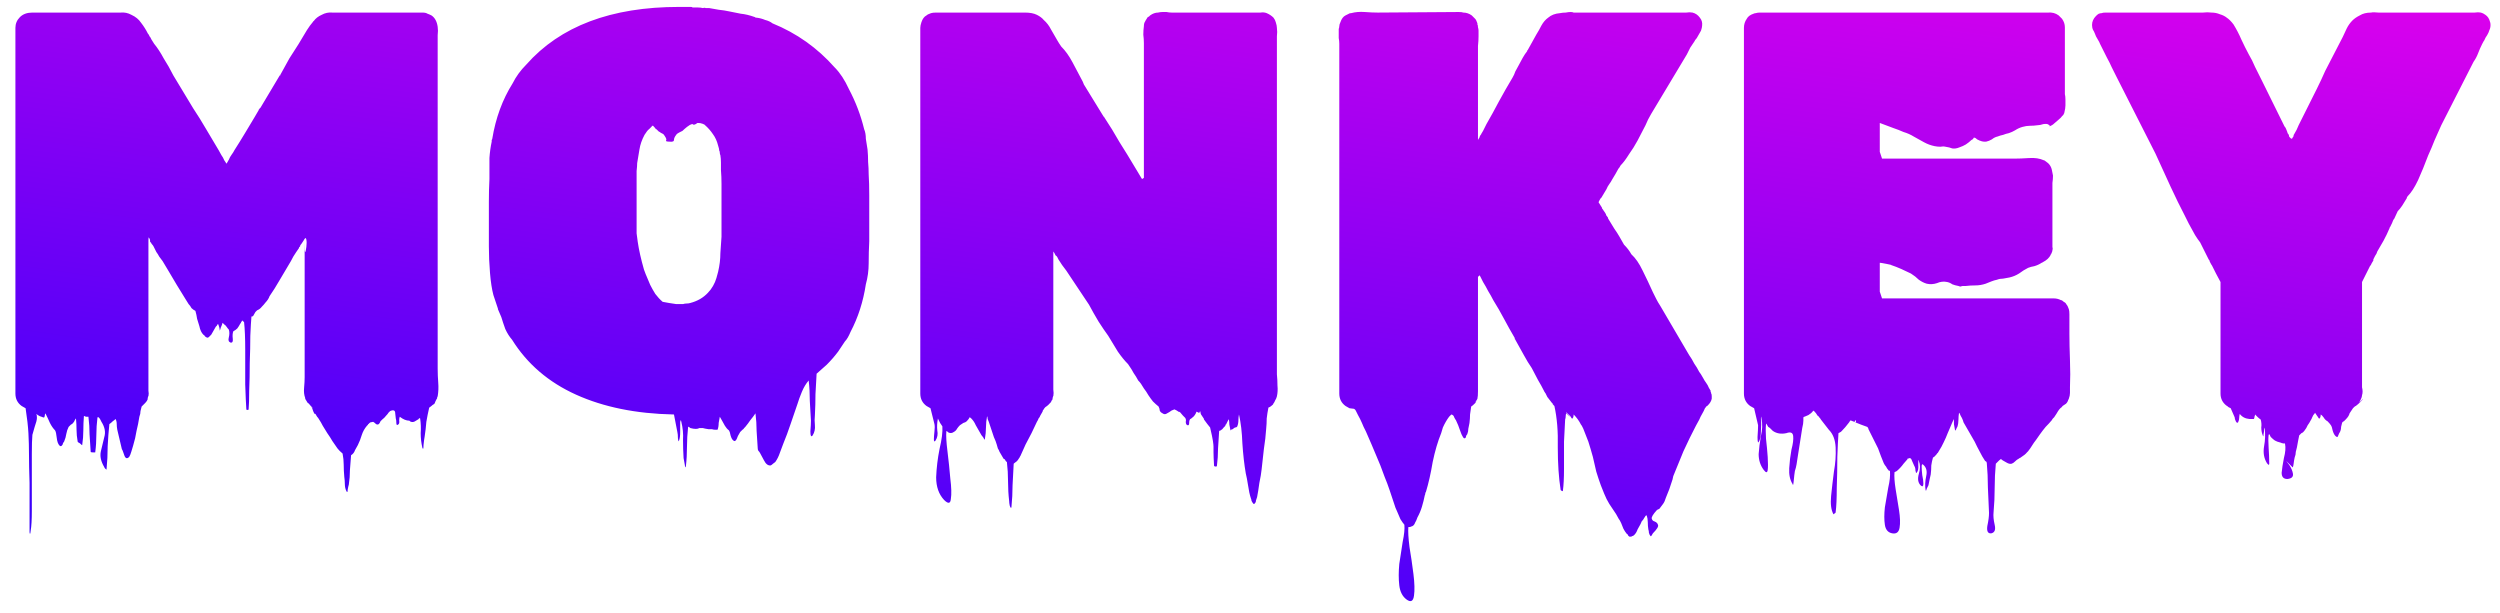 <svg width="159" height="39" viewBox="0 0 159 39" fill="none" xmlns="http://www.w3.org/2000/svg">
<path d="M27.836 25.208C27.812 25.232 27.8 25.268 27.8 25.316C27.8 25.34 27.788 25.364 27.764 25.388C27.716 25.484 27.692 25.532 27.692 25.532C27.668 25.628 27.632 25.688 27.584 25.712C27.536 25.736 27.488 25.772 27.44 25.82L27.296 25.928C27.224 26.24 27.164 26.54 27.116 26.828C27.092 27.14 27.056 27.452 27.008 27.764C26.984 27.884 26.96 28.064 26.936 28.304C26.936 28.544 26.912 28.604 26.864 28.484C26.792 28.172 26.756 27.86 26.756 27.548C26.78 27.236 26.768 26.924 26.72 26.612C26.72 26.588 26.696 26.588 26.648 26.612C26.624 26.66 26.6 26.684 26.576 26.684C26.528 26.708 26.468 26.744 26.396 26.792C26.324 26.84 26.24 26.852 26.144 26.828C26.12 26.828 26.084 26.804 26.036 26.756C25.844 26.756 25.64 26.672 25.424 26.504C25.4 26.576 25.388 26.66 25.388 26.756C25.412 26.876 25.388 26.96 25.316 27.008C25.244 27.056 25.208 27.02 25.208 26.9C25.208 26.78 25.196 26.684 25.172 26.612C25.172 26.612 25.16 26.504 25.136 26.288C25.136 26.096 25.028 26.048 24.812 26.144C24.788 26.168 24.752 26.204 24.704 26.252C24.68 26.3 24.632 26.36 24.56 26.432C24.488 26.528 24.404 26.612 24.308 26.684C24.284 26.708 24.248 26.744 24.2 26.792C24.176 26.864 24.14 26.924 24.092 26.972C24.02 27.02 23.948 27.008 23.876 26.936C23.828 26.888 23.78 26.852 23.732 26.828C23.708 26.828 23.648 26.84 23.552 26.864C23.48 26.912 23.444 26.948 23.444 26.972C23.444 26.972 23.432 26.972 23.408 26.972C23.408 26.972 23.408 26.984 23.408 27.008C23.408 27.008 23.384 27.032 23.336 27.08C23.192 27.248 23.084 27.44 23.012 27.656C22.94 27.896 22.856 28.112 22.76 28.304C22.712 28.4 22.652 28.508 22.58 28.628C22.532 28.772 22.448 28.88 22.328 28.952C22.304 29.264 22.28 29.576 22.256 29.888C22.256 30.2 22.232 30.512 22.184 30.824C22.16 30.896 22.136 31.004 22.112 31.148C22.112 31.292 22.088 31.328 22.04 31.256C21.968 31.112 21.932 30.956 21.932 30.788C21.932 30.644 21.92 30.488 21.896 30.32C21.872 30.056 21.86 29.804 21.86 29.564C21.86 29.324 21.836 29.084 21.788 28.844C21.644 28.724 21.536 28.616 21.464 28.52C21.368 28.376 21.26 28.22 21.14 28.052C21.044 27.884 20.936 27.716 20.816 27.548C20.72 27.38 20.624 27.224 20.528 27.08C20.456 26.936 20.372 26.792 20.276 26.648C20.252 26.6 20.216 26.552 20.168 26.504L20.06 26.324H20.024C20 26.324 19.964 26.264 19.916 26.144C19.892 26.048 19.856 25.964 19.808 25.892C19.928 26.012 19.964 26.048 19.916 26C19.892 25.952 19.832 25.88 19.736 25.784C19.664 25.688 19.616 25.64 19.592 25.64L19.556 25.604L19.448 25.424C19.448 25.4 19.436 25.388 19.412 25.388C19.412 25.364 19.412 25.34 19.412 25.316C19.34 25.124 19.316 24.908 19.34 24.668C19.364 24.404 19.376 24.176 19.376 23.984V15.452C19.376 15.86 19.388 16.052 19.412 16.028C19.436 16.004 19.46 15.896 19.484 15.704C19.508 15.512 19.508 15.356 19.484 15.236C19.46 15.092 19.4 15.116 19.304 15.308L19.16 15.524C19.112 15.572 19.088 15.608 19.088 15.632C19.112 15.632 19.1 15.656 19.052 15.704C19.052 15.704 19.04 15.716 19.016 15.74C19.016 15.74 19.016 15.752 19.016 15.776C18.896 15.944 18.776 16.124 18.656 16.316C18.56 16.508 18.452 16.7 18.332 16.892C18.14 17.204 17.948 17.528 17.756 17.864C17.564 18.2 17.36 18.524 17.144 18.836C17.12 18.908 17.084 18.98 17.036 19.052C16.988 19.124 16.94 19.184 16.892 19.232C16.82 19.328 16.736 19.424 16.64 19.52C16.568 19.616 16.472 19.688 16.352 19.736C16.328 19.76 16.292 19.796 16.244 19.844C16.22 19.892 16.172 19.976 16.1 20.096C16.076 20.12 16.04 20.132 15.992 20.132C15.968 20.396 15.944 20.804 15.92 21.356C15.92 21.884 15.908 22.46 15.884 23.084C15.884 23.708 15.872 24.296 15.848 24.848C15.848 25.376 15.836 25.772 15.812 26.036C15.812 26.06 15.788 26.072 15.74 26.072C15.692 26.072 15.668 26.06 15.668 26.036C15.644 25.7 15.62 25.172 15.596 24.452C15.596 23.732 15.596 23 15.596 22.256C15.596 21.512 15.572 20.924 15.524 20.492C15.524 20.492 15.488 20.456 15.416 20.384L15.38 20.42C15.38 20.42 15.38 20.432 15.38 20.456C15.38 20.456 15.368 20.456 15.344 20.456C15.344 20.504 15.32 20.552 15.272 20.6C15.224 20.696 15.164 20.792 15.092 20.888C15.02 20.96 14.936 21.02 14.84 21.068C14.792 21.188 14.78 21.344 14.804 21.536C14.828 21.728 14.78 21.812 14.66 21.788C14.54 21.74 14.504 21.632 14.552 21.464C14.6 21.272 14.6 21.104 14.552 20.96C14.504 20.912 14.456 20.852 14.408 20.78C14.36 20.708 14.312 20.66 14.264 20.636C14.192 20.564 14.156 20.528 14.156 20.528C14.132 20.624 14.096 20.72 14.048 20.816C14.024 20.912 14 20.984 13.976 21.032C13.976 20.912 13.94 20.768 13.868 20.6C13.82 20.648 13.796 20.684 13.796 20.708C13.796 20.708 13.772 20.732 13.724 20.78C13.676 20.852 13.628 20.936 13.58 21.032C13.532 21.128 13.484 21.212 13.436 21.284C13.412 21.308 13.364 21.356 13.292 21.428C13.244 21.476 13.196 21.488 13.148 21.464C13.1 21.44 13.064 21.416 13.04 21.392C13.016 21.344 12.98 21.308 12.932 21.284C12.812 21.164 12.728 20.984 12.68 20.744C12.632 20.576 12.584 20.42 12.536 20.276C12.512 20.108 12.476 19.94 12.428 19.772C12.332 19.724 12.248 19.664 12.176 19.592C12.128 19.496 12.068 19.412 11.996 19.34L11.816 19.052C11.624 18.74 11.432 18.428 11.24 18.116C11.048 17.78 10.856 17.456 10.664 17.144L10.34 16.604C10.268 16.508 10.196 16.412 10.124 16.316C10.076 16.22 10.016 16.124 9.944 16.028L9.836 15.812C9.812 15.764 9.788 15.716 9.764 15.668C9.74 15.62 9.704 15.572 9.656 15.524C9.656 15.5 9.644 15.488 9.62 15.488C9.62 15.488 9.62 15.476 9.62 15.452C9.62 15.452 9.596 15.428 9.548 15.38C9.548 15.26 9.524 15.176 9.476 15.128C9.452 15.056 9.44 15.116 9.44 15.308V24.452C9.44 24.572 9.44 24.704 9.44 24.848C9.464 24.968 9.464 25.088 9.44 25.208C9.44 25.16 9.428 25.184 9.404 25.28C9.38 25.352 9.38 25.376 9.404 25.352C9.38 25.448 9.32 25.544 9.224 25.64L9.008 25.856C8.984 25.952 8.96 26.048 8.936 26.144C8.936 26.264 8.912 26.384 8.864 26.504C8.816 26.816 8.756 27.116 8.684 27.404C8.636 27.716 8.564 28.028 8.468 28.34C8.444 28.412 8.408 28.532 8.36 28.7C8.312 28.868 8.264 28.988 8.216 29.06C8.072 29.204 7.964 29.156 7.892 28.916C7.82 28.7 7.772 28.58 7.748 28.556C7.7 28.364 7.652 28.16 7.604 27.944C7.556 27.752 7.508 27.548 7.46 27.332C7.436 27.212 7.424 27.092 7.424 26.972C7.424 26.852 7.4 26.744 7.352 26.648C7.304 26.696 7.244 26.744 7.172 26.792C7.1 26.864 7.028 26.924 6.956 26.972C6.908 27.428 6.872 27.896 6.848 28.376C6.848 28.88 6.824 29.372 6.776 29.852C6.776 29.876 6.752 29.864 6.704 29.816C6.656 29.768 6.632 29.732 6.632 29.708C6.416 29.348 6.344 29.012 6.416 28.7C6.488 28.412 6.56 28.112 6.632 27.8C6.728 27.488 6.668 27.164 6.452 26.828C6.428 26.78 6.404 26.732 6.38 26.684C6.356 26.636 6.32 26.588 6.272 26.54C6.224 26.54 6.2 26.54 6.2 26.54C6.152 26.924 6.128 27.296 6.128 27.656C6.128 28.04 6.104 28.412 6.056 28.772C6.056 28.772 6.008 28.772 5.912 28.772C5.816 28.772 5.768 28.76 5.768 28.736C5.744 28.376 5.72 28.004 5.696 27.62C5.696 27.26 5.672 26.888 5.624 26.504H5.444L5.408 26.468C5.36 26.468 5.336 26.468 5.336 26.468C5.312 26.78 5.3 27.08 5.3 27.368C5.3 27.68 5.276 27.992 5.228 28.304C5.228 28.328 5.18 28.292 5.084 28.196C4.988 28.148 4.94 28.112 4.94 28.088C4.892 27.824 4.868 27.572 4.868 27.332C4.868 27.092 4.856 26.852 4.832 26.612C4.808 26.636 4.784 26.672 4.76 26.72C4.736 26.768 4.736 26.768 4.76 26.72C4.736 26.792 4.688 26.864 4.616 26.936C4.592 26.96 4.556 26.984 4.508 27.008C4.46 27.056 4.412 27.104 4.364 27.152C4.292 27.296 4.244 27.44 4.22 27.584C4.196 27.752 4.148 27.92 4.076 28.088C4.052 28.112 4.028 28.148 4.004 28.196C4.004 28.244 3.98 28.292 3.932 28.34C3.884 28.388 3.836 28.388 3.788 28.34C3.692 28.244 3.632 28.076 3.608 27.836C3.584 27.596 3.548 27.44 3.5 27.368C3.38 27.248 3.272 27.092 3.176 26.9C3.104 26.732 3.008 26.528 2.888 26.288C2.864 26.336 2.852 26.372 2.852 26.396C2.852 26.444 2.84 26.492 2.816 26.54C2.792 26.564 2.732 26.552 2.636 26.504C2.564 26.48 2.528 26.468 2.528 26.468C2.432 26.42 2.36 26.372 2.312 26.324C2.336 26.372 2.348 26.456 2.348 26.576C2.348 26.696 2.3 26.888 2.204 27.152C2.18 27.248 2.156 27.332 2.132 27.404C2.108 27.476 2.084 27.56 2.06 27.656C2.036 27.92 2.024 28.328 2.024 28.88C2.024 29.456 2.024 30.056 2.024 30.68C2.024 31.328 2.024 31.928 2.024 32.48C2.024 33.056 2 33.476 1.952 33.74C1.928 33.98 1.904 34.016 1.88 33.848C1.88 33.68 1.88 33.392 1.88 32.984C1.88 32.576 1.88 32.156 1.88 31.724C1.88 31.292 1.88 30.956 1.88 30.716C1.856 29.996 1.844 29.396 1.844 28.916C1.844 28.46 1.832 28.004 1.808 27.548C1.784 27.116 1.724 26.588 1.628 25.964C1.532 25.916 1.448 25.868 1.376 25.82C1.112 25.628 0.98 25.364 0.98 25.028V1.772C0.98 1.508 1.076 1.28 1.268 1.088C1.46 0.896 1.724 0.8 2.06 0.8H6.92C7.184 0.8 7.436 0.8 7.676 0.8C7.916 0.776 8.144 0.824 8.36 0.944C8.624 1.064 8.828 1.232 8.972 1.448C9.14 1.664 9.284 1.892 9.404 2.132C9.452 2.18 9.488 2.24 9.512 2.312C9.56 2.36 9.596 2.42 9.62 2.492L9.8 2.78C10.016 3.044 10.22 3.356 10.412 3.716C10.628 4.052 10.832 4.412 11.024 4.796L12.284 6.884C12.572 7.316 12.848 7.76 13.112 8.216C13.376 8.672 13.64 9.116 13.904 9.548C13.952 9.644 14.012 9.752 14.084 9.872C14.156 9.968 14.216 10.076 14.264 10.196L14.408 10.412L14.552 10.16C14.6 10.04 14.66 9.932 14.732 9.836C14.804 9.74 14.864 9.644 14.912 9.548C15.128 9.212 15.344 8.864 15.56 8.504C15.776 8.144 15.992 7.784 16.208 7.424L16.46 6.992C16.46 6.968 16.46 6.956 16.46 6.956C16.484 6.956 16.496 6.944 16.496 6.92C16.496 6.92 16.52 6.896 16.568 6.848L17.792 4.796C17.816 4.796 17.828 4.796 17.828 4.796C17.828 4.772 17.828 4.76 17.828 4.76C18.02 4.4 18.212 4.052 18.404 3.716C18.62 3.38 18.812 3.08 18.98 2.816L19.196 2.456C19.316 2.264 19.424 2.084 19.52 1.916C19.64 1.724 19.772 1.544 19.916 1.376C19.916 1.352 19.928 1.34 19.952 1.34C20.072 1.172 20.24 1.04 20.456 0.944C20.672 0.824 20.9 0.776 21.14 0.8C21.404 0.8 21.656 0.8 21.896 0.8H26.864C27.008 0.8 27.116 0.824 27.188 0.872C27.26 0.896 27.344 0.932 27.44 0.98C27.656 1.124 27.788 1.364 27.836 1.7C27.86 1.868 27.86 2.048 27.836 2.24C27.836 2.432 27.836 2.612 27.836 2.78V23.444C27.836 23.732 27.848 24.032 27.872 24.344C27.896 24.632 27.884 24.92 27.836 25.208ZM54.096 21.104C53.976 21.392 53.856 21.596 53.736 21.716L53.304 22.364C53.088 22.652 52.848 22.928 52.584 23.192L51.936 23.768C51.912 24.2 51.888 24.632 51.864 25.064C51.864 25.496 51.852 25.94 51.828 26.396C51.804 26.612 51.804 26.828 51.828 27.044C51.852 27.284 51.804 27.5 51.684 27.692C51.588 27.812 51.54 27.728 51.54 27.44C51.564 27.152 51.576 26.924 51.576 26.756C51.552 26.348 51.528 25.928 51.504 25.496C51.504 25.04 51.48 24.608 51.432 24.2C51.264 24.392 51.12 24.632 51 24.92C50.88 25.208 50.784 25.472 50.712 25.712C50.568 26.12 50.424 26.54 50.28 26.972C50.136 27.404 49.98 27.824 49.812 28.232C49.74 28.424 49.668 28.616 49.596 28.808C49.524 29.024 49.428 29.216 49.308 29.384C49.284 29.408 49.236 29.444 49.164 29.492C49.116 29.54 49.068 29.576 49.02 29.6C48.852 29.624 48.708 29.516 48.588 29.276C48.468 29.06 48.384 28.904 48.336 28.808C48.312 28.76 48.276 28.712 48.228 28.664C48.204 28.616 48.192 28.568 48.192 28.52C48.168 28.16 48.144 27.788 48.12 27.404C48.12 27.044 48.096 26.672 48.048 26.288C47.952 26.432 47.844 26.576 47.724 26.72C47.628 26.864 47.52 27.008 47.4 27.152C47.352 27.2 47.328 27.224 47.328 27.224C47.304 27.272 47.268 27.308 47.22 27.332C47.172 27.38 47.124 27.428 47.076 27.476C47.052 27.524 47.004 27.608 46.932 27.728C46.884 27.872 46.836 27.968 46.788 28.016C46.74 28.064 46.692 28.064 46.644 28.016C46.572 27.968 46.512 27.86 46.464 27.692C46.44 27.548 46.404 27.44 46.356 27.368C46.26 27.296 46.176 27.2 46.104 27.08C46.032 26.96 45.972 26.852 45.924 26.756C45.876 26.684 45.828 26.6 45.78 26.504C45.756 26.624 45.732 26.756 45.708 26.9C45.708 27.068 45.684 27.212 45.636 27.332C45.636 27.332 45.588 27.332 45.492 27.332C45.42 27.332 45.348 27.32 45.276 27.296C45.204 27.296 45.132 27.296 45.06 27.296C44.892 27.272 44.772 27.248 44.7 27.224H44.484C44.364 27.296 44.172 27.296 43.908 27.224C43.884 27.2 43.848 27.176 43.8 27.152C43.776 27.128 43.764 27.128 43.764 27.152C43.716 27.584 43.692 28.004 43.692 28.412C43.692 28.844 43.668 29.264 43.62 29.672C43.596 29.768 43.572 29.72 43.548 29.528C43.524 29.36 43.5 29.228 43.476 29.132C43.452 28.748 43.44 28.364 43.44 27.98C43.464 27.596 43.428 27.212 43.332 26.828C43.308 26.684 43.284 26.696 43.26 26.864C43.26 27.032 43.26 27.236 43.26 27.476C43.26 27.716 43.236 27.896 43.188 28.016C43.164 28.112 43.14 28.064 43.116 27.872C43.116 27.704 43.104 27.572 43.08 27.476L42.864 26.36H42.828C40.452 26.312 38.388 25.892 36.636 25.1C34.884 24.308 33.528 23.144 32.568 21.608C32.4 21.416 32.256 21.188 32.136 20.924C32.04 20.66 31.956 20.408 31.884 20.168L31.668 19.664V19.628C31.62 19.484 31.572 19.34 31.524 19.196C31.476 19.052 31.428 18.908 31.38 18.764C31.284 18.404 31.212 17.936 31.164 17.36C31.116 16.784 31.092 16.22 31.092 15.668C31.092 15.092 31.092 14.624 31.092 14.264C31.092 13.784 31.092 13.304 31.092 12.824C31.092 12.32 31.104 11.84 31.128 11.384V11.096C31.128 10.76 31.128 10.412 31.128 10.052C31.152 9.692 31.2 9.344 31.272 9.008C31.272 8.96 31.272 8.924 31.272 8.9C31.296 8.876 31.308 8.852 31.308 8.828C31.524 7.508 31.956 6.332 32.604 5.3C32.82 4.868 33.108 4.472 33.468 4.112C35.628 1.664 38.868 0.44 43.188 0.44H43.944C43.992 0.44 44.028 0.452 44.052 0.476C44.172 0.476 44.28 0.476 44.376 0.476C44.496 0.476 44.604 0.488 44.7 0.512C44.772 0.488 44.832 0.488 44.88 0.512C44.952 0.512 45.024 0.512 45.096 0.512L45.708 0.62C45.948 0.644 46.176 0.68 46.392 0.728C46.632 0.776 46.872 0.824 47.112 0.872C47.376 0.896 47.676 0.968 48.012 1.088C48.036 1.088 48.048 1.1 48.048 1.124C48.072 1.124 48.096 1.124 48.12 1.124C48.312 1.148 48.492 1.196 48.66 1.268C48.852 1.316 49.008 1.388 49.128 1.484C50.664 2.108 51.984 3.044 53.088 4.292C53.424 4.628 53.724 5.084 53.988 5.66C54.42 6.476 54.744 7.328 54.96 8.216C55.032 8.384 55.068 8.588 55.068 8.828L55.176 9.512C55.2 9.776 55.212 10.04 55.212 10.304C55.236 10.568 55.248 10.832 55.248 11.096C55.272 11.456 55.284 11.9 55.284 12.428C55.284 12.956 55.284 13.484 55.284 14.012C55.284 14.54 55.284 14.984 55.284 15.344C55.26 15.8 55.248 16.268 55.248 16.748C55.248 17.204 55.188 17.648 55.068 18.08C54.9 19.184 54.576 20.192 54.096 21.104ZM41.676 18.692C41.82 18.884 41.976 19.052 42.144 19.196C42.384 19.244 42.672 19.292 43.008 19.34H43.44C43.512 19.316 43.584 19.304 43.656 19.304C43.752 19.304 43.836 19.292 43.908 19.268C44.364 19.148 44.736 18.932 45.024 18.62C45.144 18.5 45.252 18.356 45.348 18.188C45.444 18.02 45.516 17.852 45.564 17.684L45.672 17.288C45.768 16.88 45.816 16.484 45.816 16.1C45.84 15.692 45.864 15.344 45.888 15.056V12.572C45.888 12.284 45.888 11.996 45.888 11.708C45.888 11.396 45.876 11.096 45.852 10.808C45.852 10.64 45.852 10.484 45.852 10.34C45.852 10.172 45.84 10.016 45.816 9.872C45.792 9.824 45.78 9.776 45.78 9.728C45.78 9.656 45.768 9.608 45.744 9.584C45.744 9.512 45.72 9.404 45.672 9.26C45.6 8.972 45.492 8.732 45.348 8.54C45.204 8.324 45.036 8.132 44.844 7.964L44.808 7.928C44.712 7.88 44.652 7.856 44.628 7.856C44.58 7.832 44.496 7.82 44.376 7.82C44.352 7.82 44.328 7.832 44.304 7.856C44.28 7.88 44.232 7.904 44.16 7.928C44.136 7.928 44.112 7.928 44.088 7.928C44.088 7.904 44.064 7.892 44.016 7.892C43.92 7.916 43.812 7.976 43.692 8.072C43.572 8.168 43.476 8.252 43.404 8.324C43.356 8.348 43.284 8.384 43.188 8.432C43.092 8.48 43.032 8.528 43.008 8.576C42.912 8.696 42.864 8.804 42.864 8.9C42.864 8.996 42.768 9.032 42.576 9.008C42.408 9.008 42.336 8.984 42.36 8.936C42.408 8.888 42.372 8.78 42.252 8.612C42.228 8.564 42.192 8.528 42.144 8.504C42.096 8.48 42.048 8.456 42 8.432C42.024 8.432 41.988 8.408 41.892 8.36C41.82 8.288 41.772 8.24 41.748 8.216C41.748 8.216 41.736 8.216 41.712 8.216C41.712 8.192 41.664 8.132 41.568 8.036C41.52 7.964 41.508 7.952 41.532 8C41.58 8.024 41.568 8.024 41.496 8C41.496 8 41.484 8 41.46 8C41.46 8 41.46 8.012 41.46 8.036C41.412 8.084 41.352 8.144 41.28 8.216C41.208 8.264 41.112 8.384 40.992 8.576C40.824 8.888 40.716 9.2 40.668 9.512C40.62 9.8 40.572 10.088 40.524 10.376C40.524 10.496 40.512 10.664 40.488 10.88C40.488 11.096 40.488 11.3 40.488 11.492V14.264C40.488 14.456 40.488 14.648 40.488 14.84C40.512 15.008 40.536 15.188 40.56 15.38C40.632 15.884 40.764 16.472 40.956 17.144L41.064 17.432C41.16 17.672 41.256 17.9 41.352 18.116C41.448 18.308 41.556 18.5 41.676 18.692ZM81.211 25.208C81.187 25.304 81.151 25.388 81.103 25.46C81.079 25.532 81.031 25.616 80.959 25.712C81.007 25.688 80.971 25.724 80.851 25.82C80.755 25.892 80.719 25.916 80.743 25.892C80.719 25.892 80.695 25.904 80.671 25.928C80.623 26.168 80.587 26.396 80.563 26.612C80.563 26.828 80.551 27.056 80.527 27.296C80.503 27.68 80.455 28.1 80.383 28.556C80.335 29.036 80.287 29.468 80.239 29.852C80.215 30.092 80.167 30.38 80.095 30.716C80.047 31.076 79.999 31.376 79.951 31.616C79.927 31.688 79.903 31.76 79.879 31.832C79.879 31.904 79.855 31.964 79.807 32.012C79.807 32.036 79.783 32.048 79.735 32.048C79.711 32.048 79.699 32.036 79.699 32.012C79.651 31.964 79.615 31.904 79.591 31.832C79.591 31.784 79.579 31.736 79.555 31.688C79.483 31.472 79.423 31.196 79.375 30.86C79.327 30.548 79.279 30.296 79.231 30.104C79.135 29.552 79.063 28.916 79.015 28.196C78.991 27.5 78.919 26.888 78.799 26.36C78.775 26.48 78.763 26.6 78.763 26.72C78.763 26.864 78.739 26.996 78.691 27.116C78.667 27.164 78.619 27.188 78.547 27.188C78.499 27.212 78.451 27.248 78.403 27.296C78.379 27.296 78.343 27.308 78.295 27.332C78.271 27.38 78.259 27.392 78.259 27.368C78.235 27.248 78.211 27.128 78.187 27.008C78.187 26.888 78.175 26.768 78.151 26.648C78.151 26.672 78.139 26.696 78.115 26.72C78.091 26.768 78.067 26.816 78.043 26.864C78.019 26.912 77.995 26.96 77.971 27.008C77.971 27.008 77.959 27.008 77.935 27.008C77.935 27.032 77.935 27.056 77.935 27.08C77.935 27.08 77.899 27.116 77.827 27.188C77.755 27.284 77.707 27.332 77.683 27.332C77.635 27.38 77.587 27.404 77.539 27.404C77.515 27.788 77.491 28.16 77.467 28.52C77.467 28.904 77.443 29.276 77.395 29.636C77.395 29.66 77.371 29.672 77.323 29.672C77.275 29.672 77.239 29.66 77.215 29.636C77.191 29.228 77.179 28.94 77.179 28.772C77.179 28.628 77.179 28.508 77.179 28.412C77.179 28.34 77.167 28.22 77.143 28.052C77.119 27.884 77.059 27.596 76.963 27.188C76.843 27.044 76.723 26.888 76.603 26.72C76.579 26.696 76.567 26.672 76.567 26.648C76.567 26.624 76.555 26.6 76.531 26.576L76.387 26.36C76.363 26.312 76.351 26.264 76.351 26.216C76.351 26.192 76.339 26.168 76.315 26.144C76.315 26.216 76.291 26.252 76.243 26.252C76.243 26.252 76.195 26.228 76.099 26.18C76.075 26.252 76.039 26.324 75.991 26.396C75.943 26.468 75.883 26.528 75.811 26.576C75.763 26.624 75.727 26.648 75.703 26.648C75.655 26.696 75.631 26.78 75.631 26.9C75.631 27.02 75.595 27.068 75.523 27.044C75.451 27.02 75.415 26.948 75.415 26.828C75.439 26.732 75.427 26.648 75.379 26.576L75.235 26.432L75.019 26.18C75.019 26.204 75.007 26.216 74.983 26.216C75.007 26.216 74.959 26.18 74.839 26.108C74.743 26.06 74.695 26.036 74.695 26.036C74.695 26.036 74.635 26.06 74.515 26.108C74.419 26.18 74.323 26.24 74.227 26.288C74.131 26.36 74.035 26.36 73.939 26.288C73.843 26.24 73.783 26.18 73.759 26.108C73.759 26.036 73.735 25.952 73.687 25.856C73.567 25.76 73.447 25.652 73.327 25.532C73.231 25.412 73.135 25.28 73.039 25.136C72.943 24.968 72.847 24.824 72.751 24.704L72.571 24.416C72.523 24.344 72.463 24.272 72.391 24.2C72.343 24.104 72.295 24.02 72.247 23.948C72.199 23.876 72.151 23.804 72.103 23.732C72.055 23.66 72.007 23.576 71.959 23.48L71.743 23.156C71.527 22.94 71.311 22.676 71.095 22.364C70.903 22.052 70.699 21.716 70.483 21.356C70.291 21.092 70.087 20.792 69.871 20.456C69.655 20.096 69.451 19.736 69.259 19.376L67.819 17.216C67.627 16.976 67.459 16.736 67.315 16.496C67.291 16.448 67.267 16.4 67.243 16.352C67.219 16.304 67.183 16.268 67.135 16.244C67.087 16.148 67.063 16.1 67.063 16.1C67.015 16.028 66.991 15.992 66.991 15.992C66.991 15.968 66.991 16.016 66.991 16.136V24.308C66.991 24.452 66.991 24.608 66.991 24.776C67.015 24.92 67.015 25.064 66.991 25.208C66.991 25.16 66.979 25.184 66.955 25.28C66.931 25.352 66.931 25.376 66.955 25.352C66.955 25.376 66.943 25.4 66.919 25.424C66.919 25.448 66.907 25.46 66.883 25.46C66.883 25.46 66.883 25.472 66.883 25.496C66.883 25.52 66.871 25.532 66.847 25.532C66.847 25.532 66.847 25.544 66.847 25.568C66.727 25.712 66.607 25.82 66.487 25.892C66.439 25.94 66.403 25.988 66.379 26.036C66.331 26.084 66.307 26.132 66.307 26.18L66.163 26.432C66.139 26.504 66.103 26.564 66.055 26.612C66.031 26.684 65.995 26.756 65.947 26.828C65.731 27.308 65.491 27.788 65.227 28.268L64.903 28.988C64.903 29.012 64.891 29.024 64.867 29.024C64.867 29.024 64.867 29.036 64.867 29.06L64.723 29.276L64.615 29.384C64.615 29.384 64.603 29.384 64.579 29.384C64.579 29.384 64.579 29.396 64.579 29.42C64.555 29.42 64.519 29.444 64.471 29.492C64.447 29.948 64.423 30.404 64.399 30.86C64.399 31.316 64.375 31.784 64.327 32.264C64.303 32.336 64.267 32.3 64.219 32.156C64.195 32.036 64.183 31.94 64.183 31.868C64.135 31.46 64.111 31.04 64.111 30.608C64.111 30.2 64.087 29.792 64.039 29.384C63.991 29.36 63.943 29.3 63.895 29.204C63.871 29.204 63.847 29.192 63.823 29.168L63.571 28.736C63.547 28.664 63.511 28.592 63.463 28.52C63.439 28.448 63.415 28.364 63.391 28.268C63.367 28.196 63.343 28.124 63.319 28.052C63.295 27.98 63.259 27.896 63.211 27.8L62.887 26.828C62.863 26.78 62.839 26.72 62.815 26.648C62.815 26.576 62.803 26.516 62.779 26.468C62.731 26.708 62.707 26.948 62.707 27.188C62.707 27.428 62.683 27.68 62.635 27.944C62.611 27.968 62.587 27.944 62.563 27.872C62.539 27.824 62.515 27.788 62.491 27.764C62.443 27.716 62.395 27.644 62.347 27.548C62.251 27.38 62.155 27.212 62.059 27.044C61.987 26.876 61.891 26.732 61.771 26.612C61.723 26.564 61.687 26.54 61.663 26.54C61.639 26.612 61.579 26.696 61.483 26.792C61.435 26.84 61.363 26.876 61.267 26.9C61.195 26.948 61.123 26.996 61.051 27.044C60.979 27.116 60.919 27.188 60.871 27.26C60.823 27.356 60.751 27.428 60.655 27.476C60.559 27.548 60.451 27.56 60.331 27.512C60.235 27.416 60.187 27.392 60.187 27.44C60.163 27.704 60.187 28.124 60.259 28.7C60.331 29.276 60.391 29.852 60.439 30.428C60.511 31.004 60.523 31.436 60.475 31.724C60.451 32.036 60.307 32.06 60.043 31.796C59.707 31.436 59.539 30.956 59.539 30.356C59.563 29.756 59.635 29.156 59.755 28.556C59.899 27.956 59.959 27.476 59.935 27.116L59.791 26.9C59.767 26.852 59.731 26.78 59.683 26.684C59.659 26.612 59.647 26.6 59.647 26.648C59.599 26.888 59.587 27.128 59.611 27.368C59.659 27.608 59.623 27.824 59.503 28.016C59.431 28.112 59.395 28.088 59.395 27.944C59.395 27.824 59.407 27.656 59.431 27.44C59.455 27.248 59.455 27.092 59.431 26.972L59.179 25.964C59.083 25.916 58.999 25.868 58.927 25.82C58.663 25.628 58.531 25.364 58.531 25.028V1.772C58.531 1.676 58.555 1.556 58.603 1.412C58.675 1.196 58.783 1.052 58.927 0.98C58.975 0.932 59.071 0.884 59.215 0.836C59.287 0.812 59.395 0.8 59.539 0.8H65.191C65.503 0.8 65.755 0.848 65.947 0.944C66.139 1.04 66.283 1.148 66.379 1.268C66.571 1.436 66.727 1.64 66.847 1.88C66.991 2.12 67.123 2.348 67.243 2.564L67.351 2.744L67.495 2.96C67.759 3.224 67.999 3.56 68.215 3.968C68.431 4.376 68.647 4.784 68.863 5.192L68.935 5.372L70.195 7.424C70.219 7.424 70.231 7.436 70.231 7.46C70.567 7.964 70.891 8.492 71.203 9.044C71.539 9.572 71.863 10.1 72.175 10.628L72.607 11.348L72.643 11.384L72.751 11.312V2.744C72.751 2.576 72.739 2.396 72.715 2.204C72.715 2.012 72.727 1.832 72.751 1.664C72.751 1.544 72.775 1.448 72.823 1.376C72.871 1.28 72.907 1.22 72.931 1.196C72.955 1.124 73.003 1.076 73.075 1.052C73.075 1.052 73.099 1.028 73.147 0.98C73.315 0.86 73.483 0.8 73.651 0.8C73.747 0.776 73.843 0.764 73.939 0.764C74.035 0.764 74.119 0.764 74.191 0.764C74.311 0.788 74.419 0.8 74.515 0.8C74.635 0.8 74.743 0.8 74.839 0.8H79.807C79.927 0.8 80.047 0.8 80.167 0.8C80.311 0.776 80.443 0.788 80.563 0.836C80.731 0.908 80.875 1.004 80.995 1.124C81.067 1.22 81.115 1.316 81.139 1.412C81.187 1.556 81.211 1.676 81.211 1.772C81.235 1.94 81.235 2.12 81.211 2.312C81.211 2.504 81.211 2.672 81.211 2.816V23.804C81.235 24.044 81.247 24.284 81.247 24.524C81.271 24.764 81.259 24.992 81.211 25.208ZM108.867 25.352C108.843 25.496 108.759 25.64 108.615 25.784C108.567 25.832 108.531 25.856 108.507 25.856C108.507 25.88 108.483 25.916 108.435 25.964C108.387 26.084 108.327 26.204 108.255 26.324C108.183 26.444 108.123 26.564 108.075 26.684L107.859 27.08C107.595 27.584 107.331 28.124 107.067 28.7C106.827 29.3 106.611 29.828 106.419 30.284C106.395 30.428 106.359 30.56 106.311 30.68C106.263 30.824 106.215 30.968 106.167 31.112L105.951 31.652C105.903 31.82 105.843 31.952 105.771 32.048C105.699 32.144 105.627 32.24 105.555 32.336L105.519 32.372C105.519 32.372 105.507 32.372 105.483 32.372C105.483 32.396 105.471 32.408 105.447 32.408C105.447 32.408 105.435 32.408 105.411 32.408C105.411 32.432 105.399 32.444 105.375 32.444C105.135 32.708 105.027 32.888 105.051 32.984C105.075 33.08 105.135 33.14 105.231 33.164C105.351 33.212 105.423 33.284 105.447 33.38C105.495 33.476 105.387 33.656 105.123 33.92C105.051 34.064 105.003 34.124 104.979 34.1C104.931 34.052 104.895 33.98 104.871 33.884C104.871 33.812 104.859 33.74 104.835 33.668C104.811 33.524 104.799 33.368 104.799 33.2C104.799 33.056 104.775 32.912 104.727 32.768C104.703 32.792 104.679 32.804 104.655 32.804C104.655 32.804 104.643 32.828 104.619 32.876C104.595 32.9 104.571 32.936 104.547 32.984C104.523 33.032 104.487 33.08 104.439 33.128C104.439 33.152 104.427 33.164 104.403 33.164C104.403 33.188 104.379 33.248 104.331 33.344C104.283 33.44 104.223 33.548 104.151 33.668C104.103 33.812 104.031 33.932 103.935 34.028C103.887 34.076 103.839 34.1 103.791 34.1C103.791 34.124 103.743 34.136 103.647 34.136C103.623 34.136 103.611 34.124 103.611 34.1C103.611 34.1 103.599 34.1 103.575 34.1C103.575 34.1 103.563 34.076 103.539 34.028C103.539 34.004 103.515 33.98 103.467 33.956C103.443 33.932 103.407 33.884 103.359 33.812C103.335 33.764 103.335 33.764 103.359 33.812C103.335 33.764 103.311 33.728 103.287 33.704C103.287 33.68 103.275 33.656 103.251 33.632L103.107 33.272C103.083 33.224 103.059 33.176 103.035 33.128C103.011 33.08 102.987 33.044 102.963 33.02L102.783 32.696C102.639 32.48 102.495 32.264 102.351 32.048C102.231 31.856 102.123 31.64 102.027 31.4L101.811 30.86C101.715 30.596 101.619 30.308 101.523 29.996C101.451 29.684 101.379 29.372 101.307 29.06C101.259 28.892 101.211 28.724 101.163 28.556C101.115 28.412 101.067 28.256 101.019 28.088L100.695 27.26C100.671 27.212 100.647 27.164 100.623 27.116C100.599 27.068 100.575 27.032 100.551 27.008C100.431 26.768 100.275 26.552 100.083 26.36C100.083 26.48 100.059 26.564 100.011 26.612C99.987 26.636 99.963 26.624 99.939 26.576C99.915 26.528 99.891 26.492 99.867 26.468L99.615 26.216V26.252C99.711 26.348 99.795 26.444 99.867 26.54C99.963 26.636 99.879 26.552 99.615 26.288C99.591 26.336 99.579 26.396 99.579 26.468C99.579 26.54 99.567 26.612 99.543 26.684C99.519 27.044 99.495 27.512 99.471 28.088C99.471 28.664 99.471 29.24 99.471 29.816C99.471 30.392 99.447 30.86 99.399 31.22C99.399 31.244 99.375 31.244 99.327 31.22C99.279 31.196 99.255 31.172 99.255 31.148C99.135 30.38 99.075 29.48 99.075 28.448C99.099 27.44 99.027 26.564 98.859 25.82C98.811 25.772 98.787 25.748 98.787 25.748C98.787 25.724 98.775 25.712 98.751 25.712C98.751 25.712 98.751 25.7 98.751 25.676C98.751 25.652 98.739 25.64 98.715 25.64L98.463 25.316C98.463 25.292 98.451 25.28 98.427 25.28C98.403 25.232 98.379 25.184 98.355 25.136C98.331 25.088 98.307 25.04 98.283 24.992C98.259 24.992 98.247 24.968 98.247 24.92C98.223 24.92 98.211 24.92 98.211 24.92C98.211 24.896 98.211 24.884 98.211 24.884C98.091 24.644 97.959 24.404 97.815 24.164C97.671 23.9 97.539 23.648 97.419 23.408C97.251 23.168 97.083 22.892 96.915 22.58C96.747 22.268 96.567 21.944 96.375 21.608C96.375 21.584 96.363 21.572 96.339 21.572C96.339 21.548 96.339 21.524 96.339 21.5C96.099 21.092 95.871 20.684 95.655 20.276C95.439 19.868 95.211 19.472 94.971 19.088C94.875 18.896 94.767 18.704 94.647 18.512C94.551 18.32 94.443 18.128 94.323 17.936C94.299 17.888 94.275 17.84 94.251 17.792C94.227 17.744 94.191 17.672 94.143 17.576C94.119 17.552 94.107 17.528 94.107 17.504L93.999 17.612V24.884C93.999 25.1 93.987 25.256 93.963 25.352C93.987 25.328 93.939 25.412 93.819 25.604C93.939 25.484 93.939 25.496 93.819 25.64C93.699 25.76 93.615 25.832 93.567 25.856C93.543 26.024 93.519 26.192 93.495 26.36C93.495 26.528 93.483 26.708 93.459 26.9C93.435 27.02 93.411 27.14 93.387 27.26C93.387 27.38 93.363 27.5 93.315 27.62C93.291 27.644 93.267 27.68 93.243 27.728C93.243 27.8 93.219 27.848 93.171 27.872C93.123 27.896 93.075 27.86 93.027 27.764C92.979 27.692 92.931 27.584 92.883 27.44C92.811 27.248 92.763 27.116 92.739 27.044C92.715 26.996 92.667 26.888 92.595 26.72C92.571 26.696 92.535 26.636 92.487 26.54C92.463 26.444 92.403 26.384 92.307 26.36L92.163 26.504C92.019 26.696 91.887 26.924 91.767 27.188L91.659 27.548C91.443 28.076 91.263 28.688 91.119 29.384C90.999 30.104 90.855 30.74 90.687 31.292C90.663 31.316 90.651 31.34 90.651 31.364C90.651 31.412 90.639 31.46 90.615 31.508C90.567 31.748 90.507 31.988 90.435 32.228C90.363 32.468 90.267 32.696 90.147 32.912C90.099 33.056 90.051 33.164 90.003 33.236C89.955 33.38 89.871 33.464 89.751 33.488C89.727 33.512 89.667 33.524 89.571 33.524C89.547 33.788 89.571 34.208 89.643 34.784C89.739 35.36 89.823 35.936 89.895 36.512C89.967 37.088 89.979 37.544 89.931 37.88C89.883 38.24 89.727 38.324 89.463 38.132C89.199 37.94 89.043 37.64 88.995 37.232C88.947 36.824 88.947 36.368 88.995 35.864C89.067 35.384 89.139 34.916 89.211 34.46C89.307 34.004 89.343 33.644 89.319 33.38C89.319 33.356 89.307 33.344 89.283 33.344C89.283 33.344 89.283 33.332 89.283 33.308C89.259 33.308 89.235 33.284 89.211 33.236C89.187 33.188 89.187 33.188 89.211 33.236C89.211 33.236 89.163 33.164 89.067 33.02C88.995 32.852 88.923 32.684 88.851 32.516C88.779 32.372 88.719 32.216 88.671 32.048C88.575 31.76 88.479 31.472 88.383 31.184C88.287 30.896 88.179 30.608 88.059 30.32C87.891 29.84 87.711 29.384 87.519 28.952C87.351 28.544 87.135 28.04 86.871 27.44C86.823 27.344 86.775 27.248 86.727 27.152C86.703 27.08 86.667 26.996 86.619 26.9C86.547 26.732 86.463 26.564 86.367 26.396C86.319 26.3 86.295 26.252 86.295 26.252C86.247 26.156 86.223 26.108 86.223 26.108C86.199 26.06 86.163 26.024 86.115 26C86.067 26 85.971 25.988 85.827 25.964C85.731 25.916 85.647 25.868 85.575 25.82C85.311 25.628 85.179 25.364 85.179 25.028V2.78C85.179 2.66 85.167 2.54 85.143 2.42C85.143 2.276 85.143 2.144 85.143 2.024C85.143 1.952 85.143 1.892 85.143 1.844C85.167 1.772 85.179 1.712 85.179 1.664C85.179 1.592 85.203 1.508 85.251 1.412C85.323 1.196 85.431 1.052 85.575 0.98L85.791 0.872C85.815 0.848 85.863 0.836 85.935 0.836C86.199 0.764 86.487 0.74 86.799 0.764C87.111 0.788 87.387 0.8 87.627 0.8L92.775 0.764C92.919 0.764 93.015 0.776 93.063 0.8C93.255 0.8 93.435 0.86 93.603 0.98L93.819 1.196C93.867 1.244 93.915 1.34 93.963 1.484V1.556C93.987 1.58 93.999 1.64 93.999 1.736C94.023 1.808 94.035 1.88 94.035 1.952C94.035 2.024 94.035 2.084 94.035 2.132V2.312C94.035 2.504 94.023 2.708 93.999 2.924C93.999 3.14 93.999 3.344 93.999 3.536V8.9L94.107 8.72C94.107 8.696 94.107 8.684 94.107 8.684C94.131 8.66 94.143 8.636 94.143 8.612C94.191 8.564 94.215 8.528 94.215 8.504L94.323 8.324L94.539 7.892C94.803 7.436 95.067 6.956 95.331 6.452C95.619 5.924 95.907 5.42 96.195 4.94C96.267 4.82 96.327 4.688 96.375 4.544C96.447 4.4 96.519 4.268 96.591 4.148C96.687 3.98 96.771 3.824 96.843 3.68C96.939 3.512 97.035 3.368 97.131 3.248C97.131 3.224 97.131 3.212 97.131 3.212C97.155 3.188 97.167 3.176 97.167 3.176L97.707 2.204C97.827 2.012 97.935 1.82 98.031 1.628C98.151 1.412 98.295 1.244 98.463 1.124C98.655 0.956 98.907 0.86 99.219 0.836C99.339 0.812 99.459 0.8 99.579 0.8C99.699 0.776 99.807 0.764 99.903 0.764C99.975 0.764 100.035 0.776 100.083 0.8C100.155 0.8 100.215 0.8 100.263 0.8H106.887C107.007 0.8 107.127 0.8 107.247 0.8C107.391 0.776 107.523 0.776 107.643 0.8C107.835 0.848 107.991 0.956 108.111 1.124C108.231 1.268 108.279 1.436 108.255 1.628C108.255 1.7 108.231 1.808 108.183 1.952L107.895 2.456C107.871 2.456 107.859 2.468 107.859 2.492C107.811 2.54 107.787 2.576 107.787 2.6C107.691 2.744 107.595 2.888 107.499 3.032C107.427 3.176 107.355 3.32 107.283 3.464L105.015 7.244C104.871 7.484 104.751 7.724 104.655 7.964C104.487 8.3 104.319 8.624 104.151 8.936C103.983 9.248 103.803 9.536 103.611 9.8C103.419 10.112 103.239 10.352 103.071 10.52C103.023 10.616 102.975 10.688 102.927 10.736C102.879 10.832 102.819 10.94 102.747 11.06C102.675 11.18 102.603 11.3 102.531 11.42C102.483 11.516 102.423 11.612 102.351 11.708C102.279 11.804 102.219 11.912 102.171 12.032L101.847 12.572L101.811 12.608C101.835 12.56 101.811 12.596 101.739 12.716C101.691 12.812 101.667 12.86 101.667 12.86L101.847 13.148C101.871 13.172 101.883 13.196 101.883 13.22C101.883 13.244 101.895 13.268 101.919 13.292C101.943 13.316 101.967 13.352 101.991 13.4C102.015 13.424 102.063 13.496 102.135 13.616C102.135 13.664 102.159 13.712 102.207 13.76C102.255 13.808 102.279 13.856 102.279 13.904L102.675 14.552C102.795 14.72 102.903 14.888 102.999 15.056C103.095 15.224 103.191 15.392 103.287 15.56C103.479 15.752 103.635 15.956 103.755 16.172C104.019 16.412 104.259 16.76 104.475 17.216C104.691 17.648 104.907 18.104 105.123 18.584C105.195 18.728 105.267 18.872 105.339 19.016C105.411 19.16 105.495 19.304 105.591 19.448L107.427 22.58C107.547 22.748 107.655 22.928 107.751 23.12C107.871 23.288 107.979 23.468 108.075 23.66C108.123 23.708 108.207 23.84 108.327 24.056C108.375 24.152 108.435 24.248 108.507 24.344C108.579 24.44 108.639 24.548 108.687 24.668L108.795 24.848C108.795 24.872 108.795 24.896 108.795 24.92C108.819 24.944 108.831 24.98 108.831 25.028C108.855 25.052 108.867 25.112 108.867 25.208V25.352ZM131.614 21.212C131.614 21.692 131.626 22.256 131.65 22.904C131.674 23.528 131.674 24.104 131.65 24.632C131.65 24.752 131.65 24.872 131.65 24.992C131.65 25.112 131.626 25.232 131.578 25.352C131.578 25.376 131.566 25.4 131.542 25.424C131.518 25.52 131.47 25.604 131.398 25.676C131.326 25.724 131.254 25.772 131.182 25.82C131.158 25.868 131.11 25.916 131.038 25.964C130.99 26.012 130.942 26.072 130.894 26.144C130.87 26.192 130.834 26.252 130.786 26.324C130.738 26.396 130.69 26.468 130.642 26.54C130.618 26.564 130.594 26.588 130.57 26.612C130.546 26.636 130.522 26.672 130.498 26.72C130.378 26.864 130.246 27.008 130.102 27.152C129.982 27.296 129.862 27.452 129.742 27.62L129.49 27.98C129.394 28.1 129.31 28.22 129.238 28.34C129.166 28.46 129.082 28.58 128.986 28.7C128.938 28.748 128.914 28.772 128.914 28.772C128.842 28.868 128.71 28.976 128.518 29.096C128.494 29.12 128.47 29.132 128.446 29.132C128.422 29.156 128.386 29.18 128.338 29.204C128.29 29.228 128.23 29.276 128.158 29.348C128.086 29.42 128.014 29.468 127.942 29.492C127.846 29.516 127.738 29.492 127.618 29.42C127.522 29.372 127.438 29.324 127.366 29.276C127.318 29.228 127.282 29.204 127.258 29.204C127.306 29.156 127.27 29.18 127.15 29.276C127.054 29.372 126.982 29.444 126.934 29.492C126.886 29.996 126.862 30.5 126.862 31.004C126.862 31.532 126.838 32.06 126.79 32.588C126.766 32.804 126.79 33.068 126.862 33.38C126.934 33.692 126.862 33.872 126.646 33.92C126.43 33.944 126.346 33.788 126.394 33.452C126.466 33.116 126.502 32.84 126.502 32.624C126.478 32.072 126.454 31.532 126.43 31.004C126.43 30.476 126.406 29.948 126.358 29.42C126.334 29.396 126.322 29.372 126.322 29.348C126.298 29.348 126.274 29.336 126.25 29.312L126.07 29.024C125.974 28.832 125.866 28.628 125.746 28.412C125.65 28.196 125.542 27.992 125.422 27.8L124.882 26.864C124.858 26.768 124.822 26.672 124.774 26.576C124.726 26.504 124.678 26.408 124.63 26.288L124.594 26.252C124.57 26.396 124.558 26.54 124.558 26.684C124.558 26.852 124.534 27.008 124.486 27.152C124.462 27.176 124.438 27.224 124.414 27.296C124.39 27.368 124.366 27.392 124.342 27.368C124.318 27.248 124.294 27.116 124.27 26.972C124.27 26.852 124.27 26.744 124.27 26.648C124.174 26.84 124.114 26.972 124.09 27.044C124.018 27.212 123.946 27.38 123.874 27.548C123.802 27.74 123.718 27.932 123.622 28.124C123.55 28.292 123.43 28.508 123.262 28.772C123.262 28.796 123.25 28.808 123.226 28.808C123.202 28.856 123.142 28.928 123.046 29.024C122.998 29.072 122.962 29.096 122.938 29.096C122.89 29.264 122.854 29.432 122.83 29.6C122.83 29.792 122.818 29.984 122.794 30.176C122.77 30.296 122.746 30.404 122.722 30.5C122.698 30.62 122.674 30.74 122.65 30.86C122.626 30.908 122.59 30.98 122.542 31.076C122.518 31.196 122.494 31.232 122.47 31.184C122.422 30.92 122.434 30.62 122.506 30.284C122.578 29.972 122.518 29.732 122.326 29.564C122.254 29.492 122.218 29.528 122.218 29.672C122.218 29.816 122.23 29.996 122.254 30.212C122.302 30.428 122.326 30.608 122.326 30.752C122.326 30.92 122.278 30.968 122.182 30.896C121.99 30.728 121.942 30.476 122.038 30.14C122.134 29.828 122.134 29.552 122.038 29.312C122.014 29.192 122.002 29.264 122.002 29.528C122.026 29.792 121.99 29.972 121.894 30.068C121.87 30.116 121.846 30.068 121.822 29.924C121.822 29.804 121.798 29.708 121.75 29.636C121.726 29.588 121.678 29.48 121.606 29.312C121.558 29.144 121.474 29.096 121.354 29.168C121.354 29.168 121.342 29.168 121.318 29.168C121.318 29.168 121.318 29.18 121.318 29.204C121.27 29.252 121.186 29.348 121.066 29.492C120.946 29.66 120.802 29.816 120.634 29.96C120.634 29.96 120.586 29.984 120.49 30.032C120.466 30.296 120.49 30.656 120.562 31.112C120.634 31.568 120.706 32.012 120.778 32.444C120.85 32.9 120.862 33.272 120.814 33.56C120.766 33.848 120.61 33.968 120.346 33.92C120.082 33.872 119.926 33.692 119.878 33.38C119.83 33.068 119.83 32.696 119.878 32.264C119.95 31.856 120.022 31.436 120.094 31.004C120.19 30.596 120.226 30.248 120.202 29.96C120.178 29.96 120.166 29.948 120.166 29.924C120.166 29.924 120.154 29.924 120.13 29.924C120.106 29.924 120.094 29.912 120.094 29.888C120.046 29.84 119.998 29.768 119.95 29.672C119.902 29.624 119.854 29.552 119.806 29.456C119.686 29.168 119.566 28.856 119.446 28.52L118.906 27.44C118.882 27.392 118.858 27.344 118.834 27.296C118.834 27.248 118.81 27.2 118.762 27.152C118.642 27.104 118.51 27.056 118.366 27.008C118.246 26.96 118.126 26.912 118.006 26.864C118.054 26.816 118.054 26.768 118.006 26.72C117.982 26.744 117.97 26.768 117.97 26.792C117.97 26.816 117.97 26.828 117.97 26.828C117.922 26.828 117.85 26.804 117.754 26.756C117.754 26.756 117.742 26.756 117.718 26.756C117.718 26.756 117.718 26.744 117.718 26.72C117.694 26.744 117.67 26.768 117.646 26.792C117.622 26.84 117.598 26.876 117.574 26.9C117.43 27.092 117.286 27.26 117.142 27.404L117.07 27.476C117.07 27.476 117.058 27.476 117.034 27.476C117.034 27.476 117.034 27.488 117.034 27.512C117.01 27.512 116.986 27.512 116.962 27.512C116.962 27.536 116.95 27.548 116.926 27.548C116.902 27.908 116.878 28.412 116.854 29.06C116.854 29.732 116.842 30.392 116.818 31.04C116.818 31.712 116.794 32.228 116.746 32.588C116.746 32.612 116.722 32.636 116.674 32.66C116.626 32.708 116.602 32.72 116.602 32.696C116.458 32.432 116.41 32.048 116.458 31.544C116.506 31.064 116.566 30.548 116.638 29.996C116.734 29.468 116.77 28.952 116.746 28.448C116.722 27.968 116.578 27.596 116.314 27.332L115.81 26.684C115.786 26.636 115.75 26.588 115.702 26.54C115.678 26.492 115.642 26.456 115.594 26.432C115.546 26.336 115.462 26.228 115.342 26.108C115.342 26.132 115.33 26.144 115.306 26.144C115.234 26.24 115.138 26.324 115.018 26.396L114.766 26.504C114.742 26.504 114.73 26.504 114.73 26.504C114.73 26.528 114.718 26.54 114.694 26.54C114.694 26.588 114.694 26.66 114.694 26.756C114.694 26.876 114.67 27.032 114.622 27.224L114.334 29.06C114.31 29.228 114.286 29.384 114.262 29.528C114.238 29.672 114.202 29.816 114.154 29.96C114.13 30.104 114.106 30.308 114.082 30.572C114.058 30.836 114.034 30.908 114.01 30.788C113.842 30.524 113.77 30.188 113.794 29.78C113.818 29.372 113.866 28.976 113.938 28.592C114.034 28.232 114.07 27.944 114.046 27.728C114.022 27.512 113.878 27.452 113.614 27.548C113.278 27.62 112.99 27.572 112.75 27.404C112.702 27.356 112.654 27.308 112.606 27.26C112.558 27.212 112.51 27.176 112.462 27.152C112.438 27.104 112.402 27.044 112.354 26.972C112.33 26.924 112.318 26.924 112.318 26.972C112.294 27.212 112.294 27.524 112.318 27.908C112.366 28.316 112.402 28.7 112.426 29.06C112.45 29.444 112.45 29.72 112.426 29.888C112.402 30.08 112.318 30.08 112.174 29.888C111.958 29.6 111.85 29.264 111.85 28.88C111.874 28.52 111.922 28.136 111.994 27.728C112.09 27.344 112.102 26.972 112.03 26.612C112.006 26.444 111.994 26.456 111.994 26.648C112.018 26.864 112.018 27.116 111.994 27.404C111.994 27.692 111.958 27.908 111.886 28.052C111.814 28.22 111.778 28.136 111.778 27.8C111.802 27.464 111.814 27.212 111.814 27.044L111.562 25.964C111.466 25.916 111.382 25.868 111.31 25.82C111.046 25.628 110.914 25.364 110.914 25.028V2.348C110.914 2.156 110.914 1.964 110.914 1.772C110.914 1.556 110.974 1.364 111.094 1.196C111.166 1.052 111.31 0.944 111.526 0.872C111.574 0.848 111.622 0.836 111.67 0.836C111.742 0.812 111.826 0.8 111.922 0.8H129.49C129.73 0.8 129.982 0.8 130.246 0.8C130.51 0.776 130.738 0.836 130.93 0.98L131.146 1.196C131.266 1.364 131.326 1.544 131.326 1.736V5.984C131.35 6.08 131.362 6.2 131.362 6.344C131.362 6.464 131.362 6.584 131.362 6.704C131.362 6.824 131.338 6.98 131.29 7.172C131.29 7.196 131.278 7.22 131.254 7.244C131.254 7.244 131.254 7.256 131.254 7.28C131.23 7.28 131.218 7.292 131.218 7.316C131.17 7.364 131.146 7.388 131.146 7.388C131.122 7.436 131.038 7.52 130.894 7.64C130.75 7.76 130.666 7.832 130.642 7.856C130.594 7.904 130.546 7.94 130.498 7.964C130.402 8.012 130.354 8.036 130.354 8.036C130.354 8.012 130.354 7.988 130.354 7.964C130.354 7.964 130.33 7.952 130.282 7.928C130.234 7.88 130.126 7.868 129.958 7.892C129.814 7.94 129.694 7.964 129.598 7.964C129.43 7.988 129.262 8 129.094 8C128.95 8 128.794 8.024 128.626 8.072C128.458 8.12 128.302 8.192 128.158 8.288C128.038 8.36 127.906 8.42 127.762 8.468C127.642 8.492 127.522 8.528 127.402 8.576C127.282 8.6 127.162 8.636 127.042 8.684C126.922 8.708 126.802 8.768 126.682 8.864C126.562 8.936 126.442 8.984 126.322 9.008C126.154 9.032 125.962 8.984 125.746 8.864C125.674 8.792 125.614 8.756 125.566 8.756C125.542 8.756 125.53 8.756 125.53 8.756C125.506 8.828 125.458 8.876 125.386 8.9C125.29 8.996 125.17 9.092 125.026 9.188C124.906 9.26 124.774 9.32 124.63 9.368C124.462 9.44 124.306 9.464 124.162 9.44C124.042 9.392 123.898 9.356 123.73 9.332C123.634 9.308 123.526 9.308 123.406 9.332C123.286 9.332 123.166 9.32 123.046 9.296C122.806 9.248 122.578 9.164 122.362 9.044C122.146 8.924 121.93 8.804 121.714 8.684C121.522 8.564 121.306 8.468 121.066 8.396C120.85 8.3 120.634 8.216 120.418 8.144L119.554 7.82V9.656L119.698 10.088H128.122C128.386 10.088 128.698 10.076 129.058 10.052C129.418 10.028 129.73 10.076 129.994 10.196C130.018 10.196 130.042 10.208 130.066 10.232C130.21 10.328 130.306 10.412 130.354 10.484C130.426 10.58 130.474 10.688 130.498 10.808C130.522 10.928 130.546 11.048 130.57 11.168C130.57 11.312 130.558 11.468 130.534 11.636C130.534 11.78 130.534 11.924 130.534 12.068V15.416C130.534 15.512 130.534 15.608 130.534 15.704C130.558 15.776 130.558 15.848 130.534 15.92C130.534 15.968 130.51 16.04 130.462 16.136C130.462 16.16 130.45 16.172 130.426 16.172C130.426 16.172 130.426 16.184 130.426 16.208C130.33 16.4 130.162 16.556 129.922 16.676C129.898 16.676 129.886 16.688 129.886 16.712C129.886 16.712 129.874 16.712 129.85 16.712C129.706 16.808 129.55 16.88 129.382 16.928C129.238 16.952 129.106 16.988 128.986 17.036C128.794 17.132 128.602 17.252 128.41 17.396C128.218 17.516 128.014 17.6 127.798 17.648C127.678 17.672 127.546 17.696 127.402 17.72C127.258 17.72 127.126 17.744 127.006 17.792C126.886 17.816 126.766 17.852 126.646 17.9C126.526 17.948 126.406 17.996 126.286 18.044C126.07 18.116 125.854 18.152 125.638 18.152C125.422 18.152 125.218 18.164 125.026 18.188H124.846C124.798 18.188 124.75 18.2 124.702 18.224C124.654 18.224 124.606 18.212 124.558 18.188C124.414 18.164 124.282 18.128 124.162 18.08C124.066 18.008 123.958 17.96 123.838 17.936C123.622 17.888 123.406 17.912 123.19 18.008C122.974 18.08 122.758 18.092 122.542 18.044C122.374 17.996 122.206 17.912 122.038 17.792C121.894 17.648 121.726 17.516 121.534 17.396C121.342 17.3 121.138 17.204 120.922 17.108C120.706 17.012 120.49 16.928 120.274 16.856C120.322 16.856 120.226 16.832 119.986 16.784C119.746 16.736 119.602 16.712 119.554 16.712V18.548L119.698 18.98H130.642C130.786 18.98 130.93 19.016 131.074 19.088C131.122 19.088 131.182 19.124 131.254 19.196C131.302 19.22 131.338 19.244 131.362 19.268C131.386 19.292 131.41 19.328 131.434 19.376C131.482 19.424 131.53 19.52 131.578 19.664C131.602 19.736 131.614 19.844 131.614 19.988V21.212ZM157.317 3.932L155.265 7.964C155.121 8.276 154.977 8.6 154.833 8.936C154.713 9.248 154.581 9.56 154.437 9.872C154.221 10.448 154.005 10.976 153.789 11.456C153.573 11.912 153.357 12.248 153.141 12.464C153.093 12.512 153.069 12.56 153.069 12.608C152.973 12.776 152.877 12.932 152.781 13.076C152.685 13.22 152.589 13.34 152.493 13.436L152.277 13.904C152.229 13.952 152.181 14.048 152.133 14.192L152.025 14.408C152.025 14.432 152.013 14.444 151.989 14.444C151.989 14.444 151.989 14.456 151.989 14.48C151.869 14.768 151.737 15.044 151.593 15.308C151.449 15.548 151.317 15.776 151.197 15.992C151.173 16.088 151.125 16.184 151.053 16.28C151.005 16.376 150.969 16.448 150.945 16.496V16.568C150.921 16.616 150.885 16.676 150.837 16.748C150.813 16.82 150.777 16.88 150.729 16.928L150.225 17.936V24.632C150.273 24.824 150.273 24.992 150.225 25.136C150.225 25.208 150.201 25.292 150.153 25.388L150.045 25.604C150.237 25.412 150.321 25.328 150.297 25.352C150.297 25.376 150.237 25.448 150.117 25.568C150.021 25.664 149.925 25.748 149.829 25.82C149.805 25.82 149.769 25.844 149.721 25.892C149.673 25.94 149.649 25.964 149.649 25.964L149.433 26.288C149.409 26.408 149.325 26.54 149.181 26.684L149.073 26.792C149.073 26.792 149.061 26.792 149.037 26.792C149.037 26.792 149.037 26.804 149.037 26.828C149.013 26.828 149.001 26.828 149.001 26.828C149.001 26.852 148.989 26.864 148.965 26.864C148.941 26.96 148.917 27.056 148.893 27.152C148.893 27.272 148.869 27.38 148.821 27.476C148.797 27.5 148.761 27.572 148.713 27.692C148.689 27.812 148.629 27.824 148.533 27.728C148.461 27.656 148.401 27.536 148.353 27.368C148.329 27.224 148.293 27.116 148.245 27.044C148.197 26.972 148.125 26.888 148.029 26.792C147.933 26.744 147.849 26.66 147.777 26.54C147.705 26.444 147.645 26.384 147.597 26.36C147.597 26.48 147.573 26.564 147.525 26.612C147.501 26.636 147.477 26.624 147.453 26.576C147.429 26.528 147.405 26.492 147.381 26.468L147.237 26.252C147.213 26.3 147.177 26.348 147.129 26.396C147.105 26.444 147.081 26.492 147.057 26.54C147.033 26.612 146.997 26.684 146.949 26.756C146.901 26.852 146.841 26.948 146.769 27.044C146.721 27.164 146.649 27.284 146.553 27.404C146.505 27.476 146.445 27.524 146.373 27.548C146.325 27.596 146.277 27.644 146.229 27.692C146.205 27.812 146.181 27.932 146.157 28.052C146.133 28.196 146.109 28.328 146.085 28.448C146.061 28.544 146.037 28.64 146.013 28.736C146.013 28.856 145.989 28.976 145.941 29.096C145.917 29.192 145.893 29.336 145.869 29.528C145.845 29.72 145.809 29.768 145.761 29.672C145.497 29.408 145.377 29.288 145.401 29.312C145.425 29.336 145.497 29.432 145.617 29.6C145.737 29.792 145.809 29.972 145.833 30.14C145.857 30.332 145.737 30.44 145.473 30.464C145.233 30.464 145.113 30.332 145.113 30.068C145.137 29.804 145.185 29.492 145.257 29.132C145.353 28.772 145.377 28.472 145.329 28.232C145.329 28.208 145.317 28.196 145.293 28.196C145.269 28.22 145.245 28.22 145.221 28.196C145.149 28.196 145.101 28.184 145.077 28.16C144.885 28.112 144.753 28.064 144.681 28.016C144.609 27.968 144.525 27.896 144.429 27.8C144.405 27.776 144.381 27.728 144.357 27.656C144.333 27.608 144.309 27.608 144.285 27.656C144.261 27.848 144.261 28.124 144.285 28.484C144.309 28.844 144.321 29.132 144.321 29.348C144.345 29.588 144.297 29.624 144.177 29.456C143.985 29.144 143.925 28.784 143.997 28.376C144.069 27.992 144.081 27.608 144.033 27.224C144.033 27.176 144.021 27.2 143.997 27.296C143.997 27.416 143.985 27.524 143.961 27.62C143.961 27.74 143.949 27.776 143.925 27.728C143.853 27.56 143.817 27.38 143.817 27.188C143.841 27.02 143.829 26.852 143.781 26.684C143.709 26.636 143.637 26.576 143.565 26.504C143.517 26.456 143.469 26.408 143.421 26.36C143.421 26.408 143.409 26.456 143.385 26.504C143.385 26.552 143.373 26.6 143.349 26.648H143.061C142.797 26.624 142.593 26.516 142.449 26.324C142.425 26.42 142.413 26.504 142.413 26.576C142.413 26.672 142.389 26.768 142.341 26.864C142.293 26.912 142.245 26.888 142.197 26.792C142.149 26.696 142.125 26.612 142.125 26.54L141.873 25.964C141.825 25.94 141.777 25.916 141.729 25.892C141.681 25.844 141.633 25.808 141.585 25.784C141.345 25.592 141.225 25.34 141.225 25.028V17.936L140.937 17.396L140.829 17.18C140.805 17.132 140.781 17.084 140.757 17.036C140.733 16.988 140.709 16.94 140.685 16.892C140.661 16.868 140.613 16.784 140.541 16.64C140.541 16.592 140.517 16.544 140.469 16.496L139.929 15.416C139.833 15.296 139.725 15.14 139.605 14.948C139.485 14.732 139.353 14.492 139.209 14.228C139.161 14.132 139.113 14.036 139.065 13.94C139.017 13.844 138.969 13.748 138.921 13.652C138.657 13.148 138.369 12.56 138.057 11.888C137.745 11.192 137.421 10.484 137.085 9.764L134.601 4.868C134.505 4.676 134.409 4.484 134.313 4.292C134.217 4.076 134.109 3.86 133.989 3.644L133.557 2.78C133.533 2.708 133.497 2.636 133.449 2.564C133.401 2.468 133.353 2.384 133.305 2.312C133.305 2.312 133.281 2.252 133.233 2.132C133.185 2.012 133.149 1.94 133.125 1.916C133.077 1.82 133.053 1.712 133.053 1.592C133.053 1.376 133.137 1.184 133.305 1.016C133.377 0.944 133.437 0.896 133.485 0.872C133.557 0.848 133.617 0.836 133.665 0.836C133.713 0.812 133.797 0.8 133.917 0.8H139.605C139.773 0.8 139.941 0.8 140.109 0.8C140.301 0.776 140.481 0.776 140.649 0.8C140.841 0.8 141.021 0.836 141.189 0.908C141.357 0.956 141.501 1.028 141.621 1.124C141.765 1.22 141.909 1.364 142.053 1.556C142.245 1.868 142.413 2.192 142.557 2.528C142.701 2.84 142.857 3.152 143.025 3.464C143.169 3.704 143.301 3.968 143.421 4.256C143.565 4.544 143.709 4.832 143.853 5.12L145.293 8.036C145.341 8.084 145.377 8.144 145.401 8.216C145.425 8.264 145.449 8.324 145.473 8.396C145.473 8.444 145.497 8.492 145.545 8.54C145.569 8.564 145.581 8.6 145.581 8.648C145.581 8.672 145.593 8.696 145.617 8.72L145.725 8.828L145.797 8.792C145.797 8.768 145.809 8.744 145.833 8.72C145.857 8.696 145.869 8.672 145.869 8.648C145.869 8.6 145.881 8.564 145.905 8.54C146.025 8.348 146.121 8.156 146.193 7.964L146.769 6.812C146.961 6.428 147.153 6.044 147.345 5.66C147.537 5.276 147.717 4.892 147.885 4.508L149.001 2.348C149.097 2.156 149.181 1.976 149.253 1.808C149.349 1.616 149.469 1.448 149.613 1.304C149.733 1.184 149.889 1.076 150.081 0.98C150.273 0.86 150.513 0.8 150.801 0.8C150.897 0.776 151.053 0.776 151.269 0.8C151.485 0.8 151.689 0.8 151.881 0.8H157.029C157.149 0.8 157.269 0.8 157.389 0.8C157.533 0.776 157.665 0.776 157.785 0.8C157.881 0.824 157.977 0.872 158.073 0.944C158.217 1.04 158.313 1.184 158.361 1.376C158.385 1.424 158.397 1.496 158.397 1.592C158.397 1.712 158.373 1.82 158.325 1.916C158.301 2.012 158.253 2.12 158.181 2.24C158.109 2.336 158.049 2.444 158.001 2.564C157.977 2.588 157.929 2.672 157.857 2.816C157.761 3.008 157.677 3.2 157.605 3.392C157.533 3.584 157.437 3.764 157.317 3.932Z" fill="url(#paint0_linear_335_3)"/>
<defs>
<linearGradient id="paint0_linear_335_3" x1="-1" y1="39" x2="9.277" y2="-32.845" gradientUnits="userSpaceOnUse">
<stop stop-color="#2600FC"/>
<stop offset="1" stop-color="#FF00EA"/>
</linearGradient>
</defs>
</svg>

